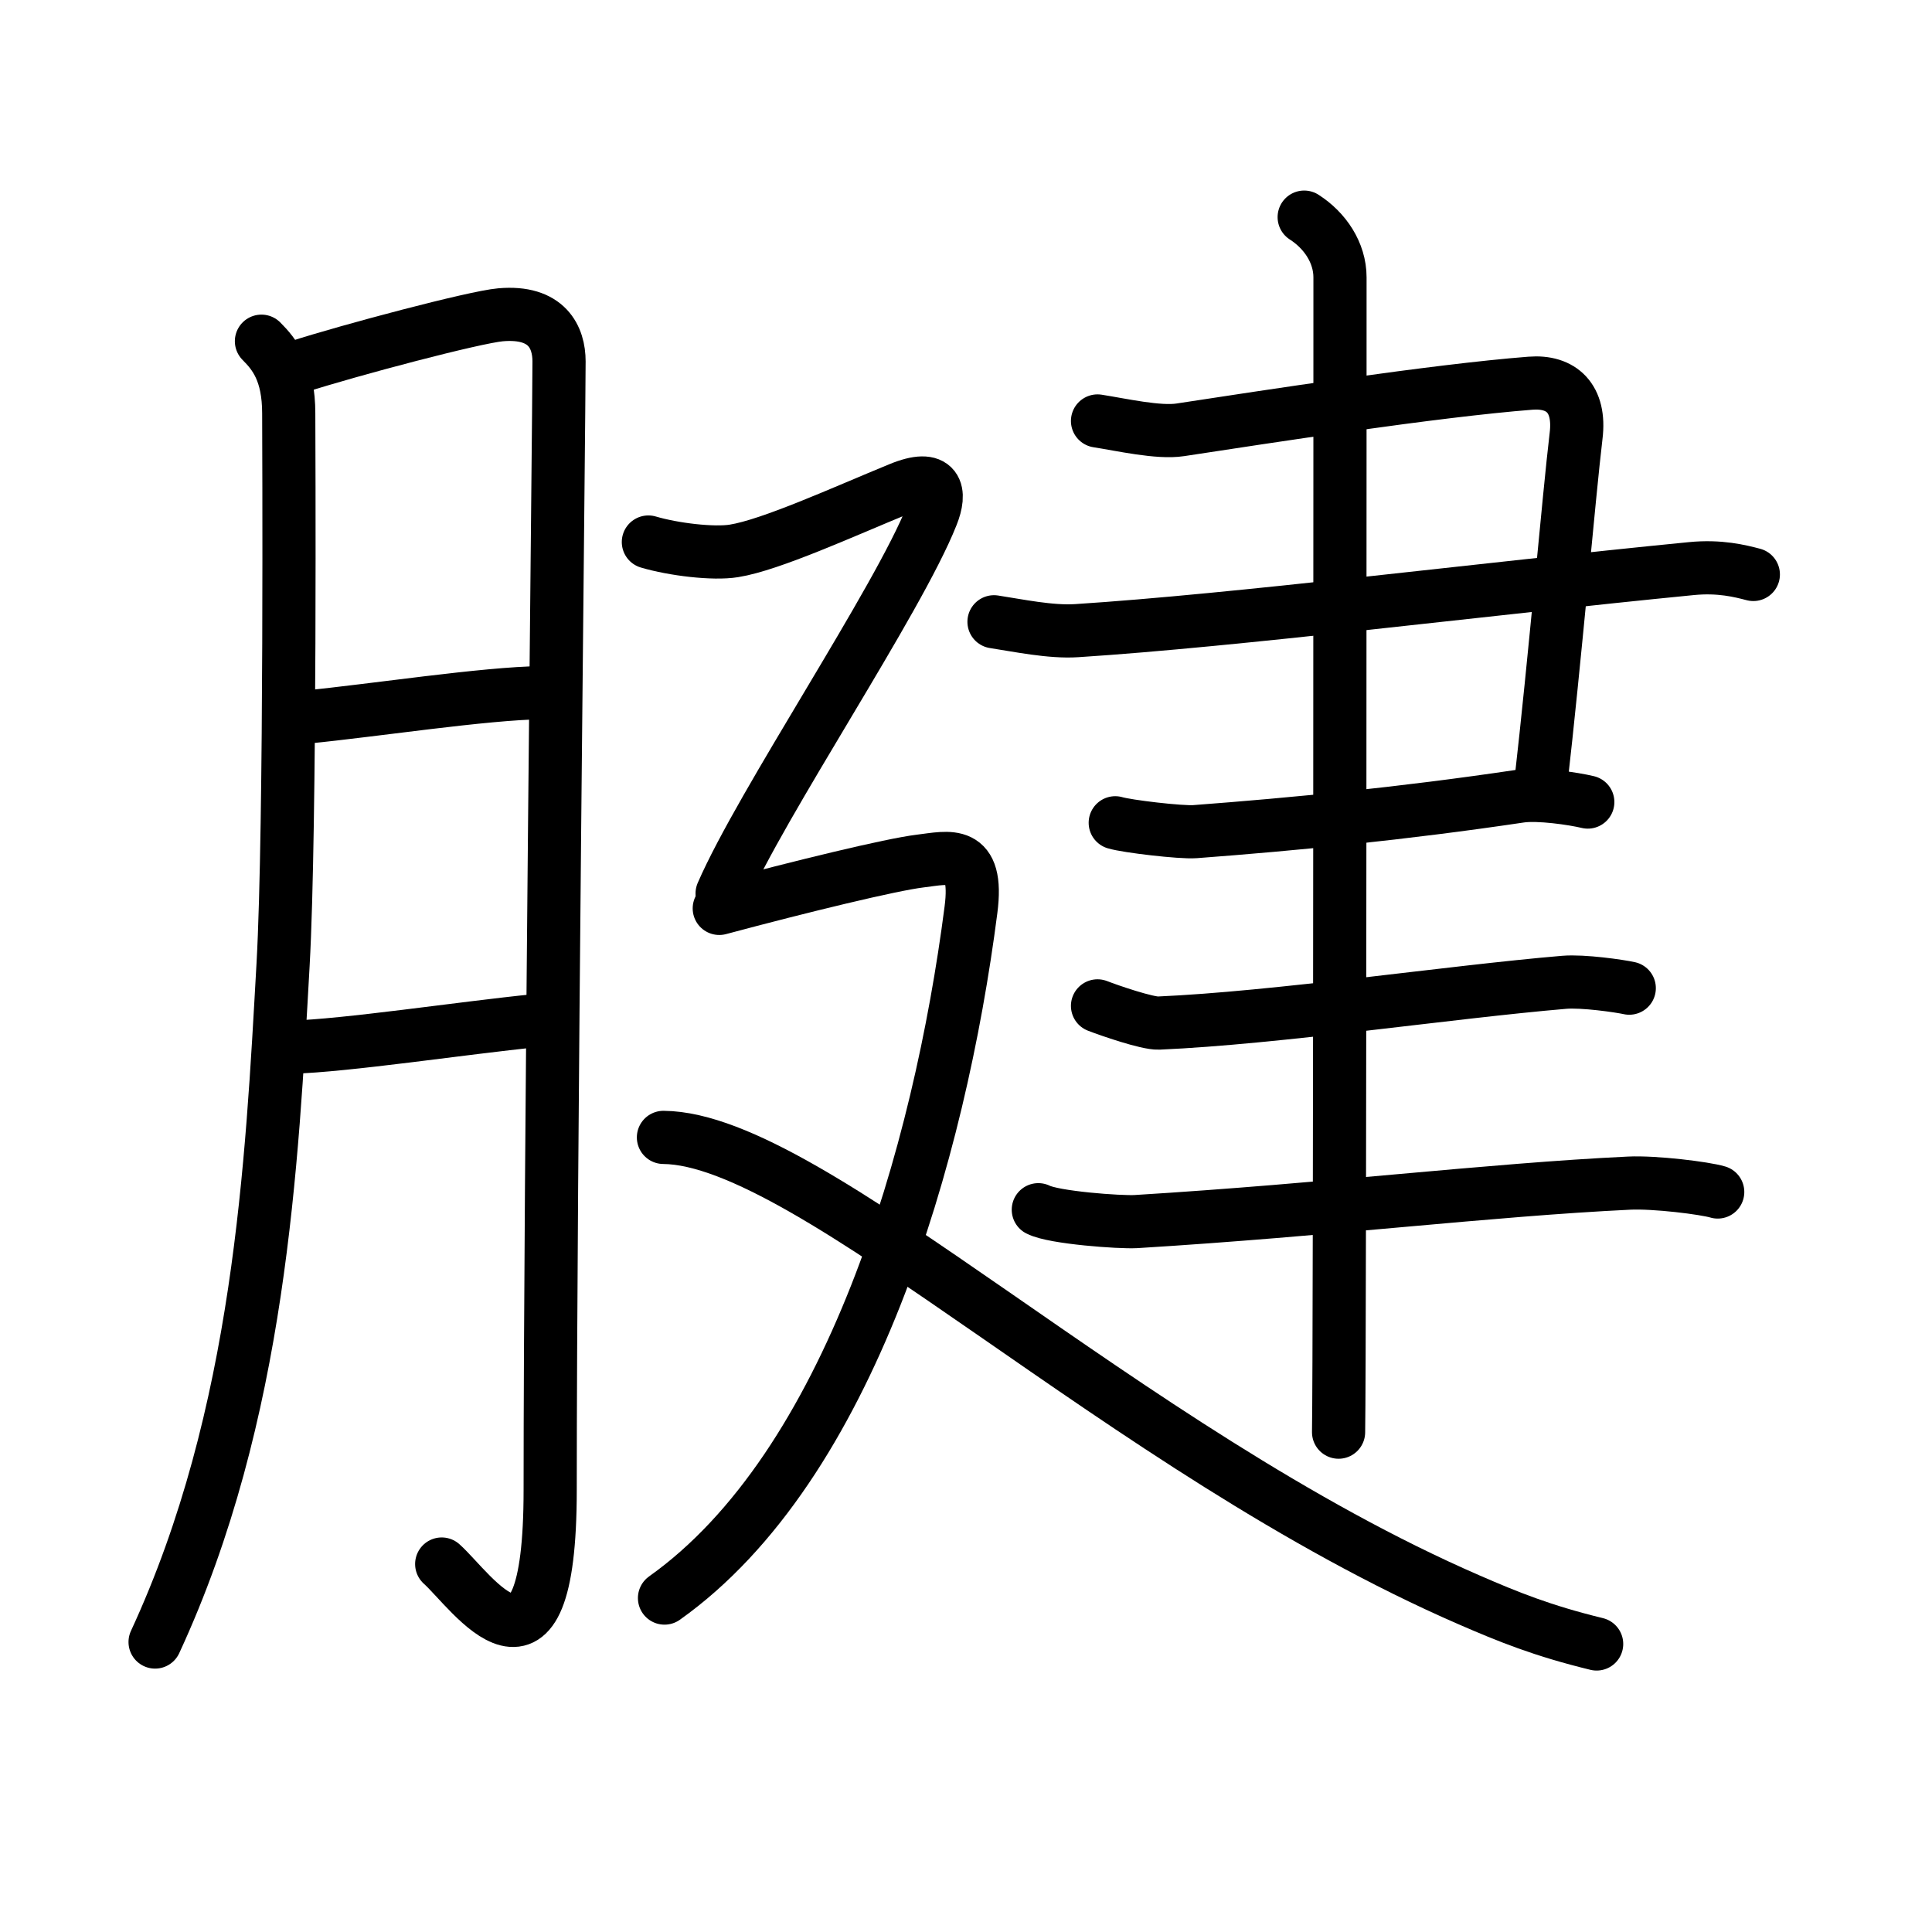 <svg xmlns="http://www.w3.org/2000/svg" width="109" height="109" viewBox="0 0 109 109"><g xmlns:kvg="http://kanjivg.tagaini.net" id="kvg:StrokePaths_08171" style="fill:none;stroke:#000000;stroke-width:3;stroke-linecap:round;stroke-linejoin:round;"><g id="kvg:08171" kvg:element="&#33137;"><g id="kvg:08171-g1" kvg:element="&#26376;" kvg:variant="true" kvg:original="&#32905;" kvg:position="left" kvg:radical="general"><path id="kvg:08171-s1" kvg:type="&#12754;" d="M14.75,19.25C15.5,20,16.29,21,16.29,23.33c0,0.94,0.12,23.27-0.32,31.1c-0.63,11.15-1.28,25.39-7.22,38.21"/><path id="kvg:08171-s2" kvg:type="&#12742;a" d="M16.82,20.69c2.93-0.94,9.94-2.8,11.42-2.93c2.64-0.23,3.3,1.29,3.3,2.63c0,3.19-0.5,45.59-0.5,63.67c0,12.44-4.44,5.68-6.12,4.18"/><path id="kvg:08171-s3" kvg:type="&#12752;a" d="M17.32,40.45c3.62-0.35,10.08-1.34,13.26-1.37"/><path id="kvg:08171-s4" kvg:type="&#12752;a" d="M16.42,59.08C19.5,59,26.07,58,30.25,57.58"/></g><g id="kvg:08171-g2" kvg:element="&#24314;" kvg:position="right"><g id="kvg:08171-g3" kvg:element="&#32895;"><g id="kvg:08171-g4" kvg:element="&#11925;" kvg:variant="true" kvg:original="&#24401;"><path id="kvg:08171-s5" kvg:type="&#12757;c" d="M61.92,23.75c1.35,0.21,3.44,0.69,4.67,0.5c4.92-0.75,14.37-2.21,19.75-2.63c1.75-0.14,2.84,0.85,2.58,2.97c-0.4,3.35-1.2,12.69-2,19.67"/><path id="kvg:08171-s6" kvg:type="&#12752;" d="M56.08,35.08c1.32,0.2,3.2,0.6,4.67,0.5c9-0.58,22.75-2.33,34.67-3.5c1.61-0.16,2.77,0.14,3.5,0.33"/><path id="kvg:08171-s7" kvg:type="&#12752;" d="M62.92,46.42c0.66,0.2,3.71,0.56,4.5,0.5c5.58-0.42,11.74-1.02,18.33-2c1.05-0.16,3.04,0.14,3.83,0.33"/></g><path id="kvg:08171-s8" kvg:type="&#12752;" d="M61.92,56.75c0.64,0.25,2.81,1,3.45,0.97c6.65-0.29,16.4-1.75,22.88-2.3c1.06-0.09,3.13,0.21,3.67,0.33"/><path id="kvg:08171-s9" kvg:type="&#12752;" d="M58.58,68.25c0.87,0.45,4.62,0.72,5.5,0.67c10.92-0.67,19.91-1.79,27.83-2.17c1.45-0.07,4.27,0.28,5,0.5"/><g id="kvg:08171-g5" kvg:element="&#20008;"><path id="kvg:08171-s10" kvg:type="&#12753;" d="M73.58,12.25c1.17,0.75,2.02,2,2.02,3.4c0,0.77,0,60.37-0.08,65.15"/></g></g><g id="kvg:08171-g6" kvg:element="&#24308;" kvg:position="nyo"><path id="kvg:08171-s11" kvg:type="&#12743;" d="M36.58,30.58c1.42,0.42,3.67,0.69,4.83,0.5c2.08-0.33,6.21-2.22,9.33-3.5c2.18-0.9,2.36,0.18,1.83,1.5c-1.89,4.78-9.64,16.27-11.83,21.33"/><path id="kvg:08171-s12" kvg:type="&#12743;a" d="M40.58,51.25c4.67-1.25,9.69-2.47,11.33-2.67c1.64-0.2,3.32-0.71,2.87,2.75c-1.77,13.73-6.81,31.38-17.29,38.83"/><path id="kvg:08171-s13" kvg:type="&#12751;" d="M37.43,64.17c8.37,0.07,25.96,17.62,45.45,26.09c2.21,0.96,4.12,1.74,7.2,2.49"/></g></g></g></g></svg>